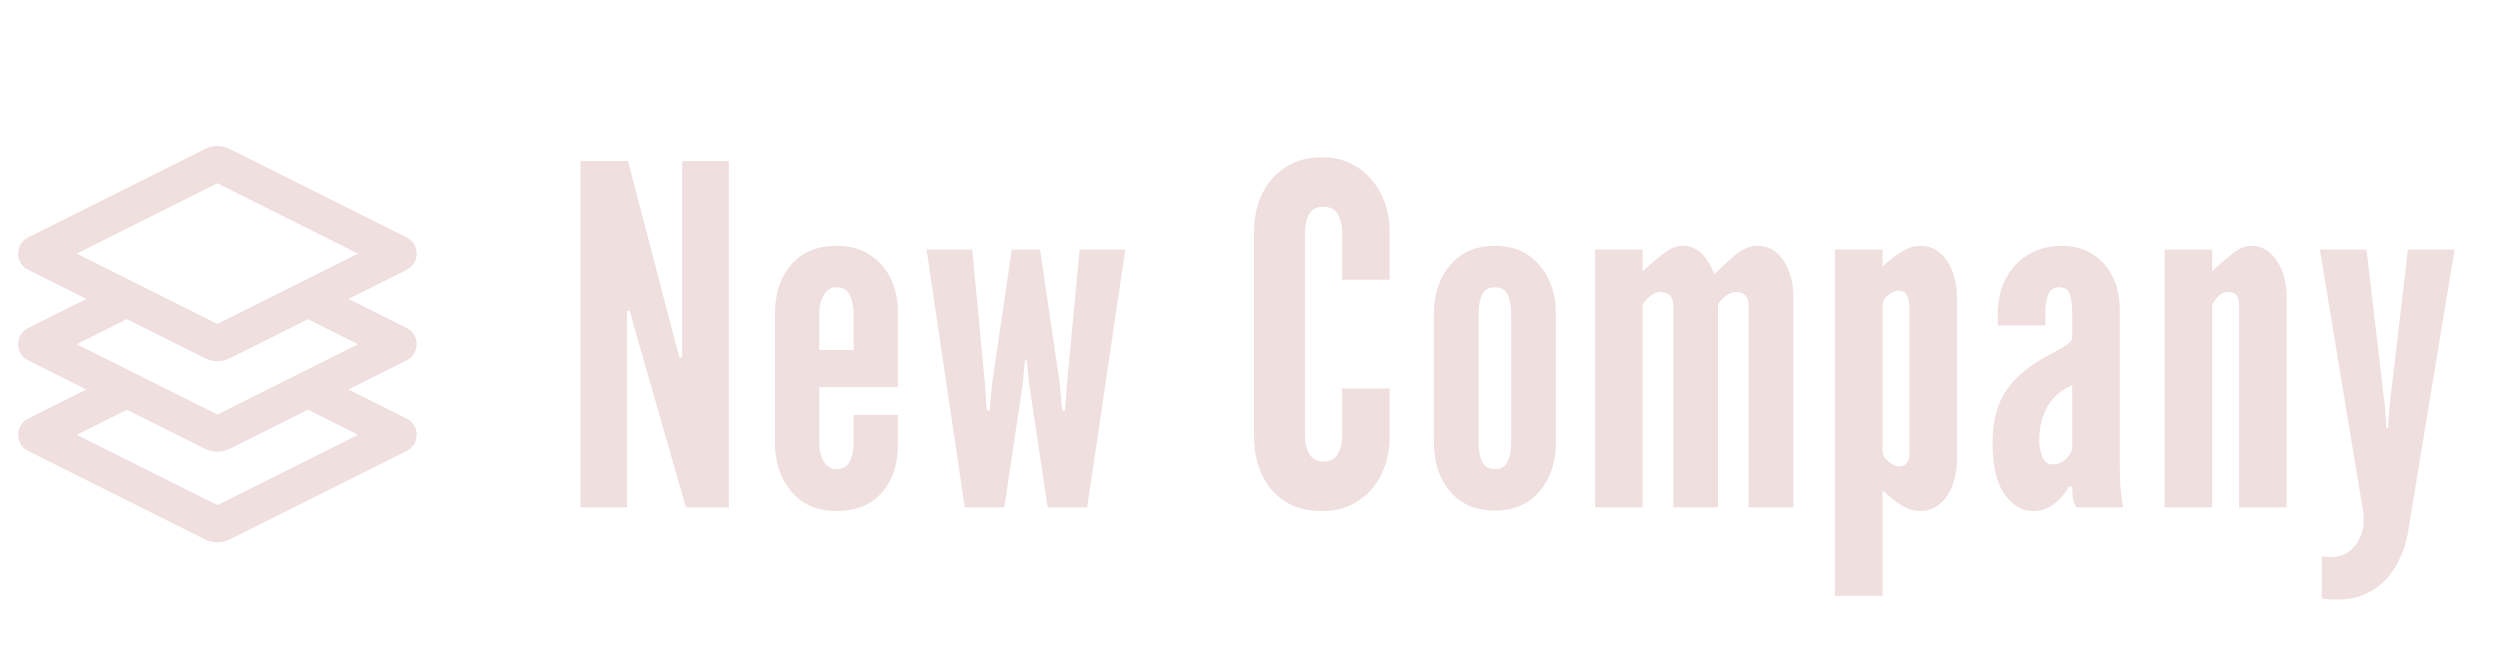 <svg width="138" height="37" viewBox="0 0 138 37" fill="none" xmlns="http://www.w3.org/2000/svg">
<path d="M32.04 28V8.89H34.666L37.266 18.848L37.5 19.732H37.656V8.89H40.23V28H37.864L35.004 18.042L34.77 17.158H34.614V28H32.04ZM46.158 28.208C45.109 28.208 44.282 27.848 43.675 27.129C43.077 26.401 42.778 25.513 42.778 24.464V17.314C42.778 16.205 43.077 15.303 43.675 14.61C44.273 13.917 45.109 13.57 46.184 13.57C46.886 13.57 47.488 13.73 47.991 14.051C48.502 14.372 48.892 14.809 49.161 15.364C49.429 15.91 49.564 16.534 49.564 17.236V21.37H45.222V24.464C45.222 24.819 45.3 25.149 45.456 25.452C45.62 25.747 45.863 25.894 46.184 25.894C46.522 25.894 46.76 25.755 46.899 25.478C47.046 25.201 47.12 24.863 47.12 24.464V22.904H49.564V24.542C49.564 25.643 49.265 26.531 48.667 27.207C48.078 27.874 47.241 28.208 46.158 28.208ZM45.222 19.316H47.12V17.314C47.12 16.924 47.05 16.586 46.912 16.3C46.782 16.005 46.539 15.858 46.184 15.858C45.855 15.858 45.612 16.01 45.456 16.313C45.3 16.608 45.222 16.941 45.222 17.314V19.316ZM53.252 28L51.146 13.778H53.668L54.37 21.214L54.474 22.67H54.63L54.76 21.214L55.852 13.778H57.412L58.504 21.214L58.634 22.67H58.79L58.894 21.214L59.596 13.778H62.118L60.012 28H57.828L56.814 21.214L56.684 19.888H56.58L56.45 21.214L55.436 28H53.252ZM72.966 28.208C72.169 28.208 71.489 28.03 70.925 27.675C70.371 27.311 69.946 26.817 69.651 26.193C69.365 25.569 69.222 24.863 69.222 24.074V12.816C69.222 12.036 69.37 11.334 69.665 10.71C69.968 10.086 70.401 9.592 70.965 9.228C71.528 8.864 72.195 8.682 72.966 8.682C73.547 8.682 74.067 8.79 74.526 9.007C74.986 9.224 75.376 9.523 75.697 9.904C76.026 10.277 76.277 10.714 76.451 11.217C76.624 11.711 76.71 12.244 76.71 12.816V15.442H74.085V12.816C74.085 12.417 74.002 12.084 73.838 11.815C73.673 11.546 73.4 11.412 73.019 11.412C72.672 11.412 72.421 11.551 72.264 11.828C72.109 12.105 72.031 12.435 72.031 12.816V24.074C72.031 24.455 72.113 24.785 72.278 25.062C72.451 25.339 72.698 25.478 73.019 25.478C73.409 25.478 73.681 25.344 73.838 25.075C74.002 24.806 74.085 24.473 74.085 24.074V21.448H76.71V24.074C76.71 24.854 76.559 25.556 76.255 26.18C75.952 26.804 75.519 27.298 74.956 27.662C74.401 28.026 73.738 28.208 72.966 28.208ZM82.518 28.182C81.469 28.182 80.646 27.831 80.048 27.129C79.45 26.418 79.151 25.521 79.151 24.438V17.314C79.151 16.231 79.45 15.338 80.048 14.636C80.646 13.925 81.469 13.57 82.518 13.57C83.558 13.57 84.377 13.925 84.975 14.636C85.582 15.338 85.885 16.231 85.885 17.314V24.438C85.885 25.521 85.582 26.418 84.975 27.129C84.377 27.831 83.558 28.182 82.518 28.182ZM82.518 25.894C82.856 25.894 83.09 25.76 83.22 25.491C83.35 25.214 83.415 24.863 83.415 24.438V17.314C83.415 16.881 83.35 16.53 83.22 16.261C83.09 15.992 82.856 15.858 82.518 15.858C82.18 15.858 81.946 15.992 81.816 16.261C81.686 16.53 81.621 16.881 81.621 17.314V24.438C81.621 24.871 81.686 25.222 81.816 25.491C81.946 25.76 82.18 25.894 82.518 25.894ZM88.05 28V13.778H90.676V14.974C91.101 14.584 91.487 14.255 91.833 13.986C92.189 13.709 92.531 13.57 92.86 13.57C93.328 13.57 93.705 13.73 93.991 14.051C94.277 14.372 94.49 14.74 94.628 15.156C95.001 14.775 95.387 14.415 95.785 14.077C96.193 13.739 96.604 13.57 97.02 13.57C97.454 13.57 97.818 13.709 98.112 13.986C98.407 14.263 98.628 14.614 98.775 15.039C98.923 15.464 98.996 15.901 98.996 16.352V28H96.526V16.872C96.526 16.595 96.457 16.4 96.318 16.287C96.188 16.174 96.024 16.118 95.824 16.118C95.625 16.118 95.434 16.196 95.252 16.352C95.07 16.499 94.932 16.647 94.836 16.794V28H92.366V16.872C92.366 16.595 92.297 16.4 92.158 16.287C92.028 16.174 91.864 16.118 91.664 16.118C91.465 16.118 91.274 16.196 91.092 16.352C90.91 16.499 90.772 16.647 90.676 16.794V28H88.05ZM101.289 32.888V13.778H103.915V14.714C104.244 14.402 104.591 14.133 104.955 13.908C105.319 13.683 105.665 13.57 105.995 13.57C106.445 13.57 106.818 13.709 107.113 13.986C107.416 14.255 107.641 14.601 107.789 15.026C107.945 15.451 108.023 15.893 108.023 16.352V25.426C108.023 25.885 107.945 26.332 107.789 26.765C107.633 27.19 107.403 27.536 107.1 27.805C106.796 28.074 106.428 28.208 105.995 28.208C105.631 28.208 105.275 28.095 104.929 27.87C104.582 27.636 104.244 27.367 103.915 27.064V32.888H101.289ZM104.825 25.738C105.024 25.738 105.167 25.677 105.254 25.556C105.349 25.435 105.397 25.253 105.397 25.01V17.028C105.397 16.699 105.349 16.452 105.254 16.287C105.167 16.122 105.024 16.04 104.825 16.04C104.634 16.04 104.435 16.122 104.227 16.287C104.019 16.443 103.915 16.647 103.915 16.898V24.88C103.915 25.088 104.019 25.283 104.227 25.465C104.435 25.647 104.634 25.738 104.825 25.738ZM112.226 28.208C111.619 28.208 111.095 27.9 110.653 27.285C110.211 26.67 109.99 25.729 109.99 24.464C109.99 23.242 110.25 22.258 110.77 21.513C111.299 20.768 112.087 20.122 113.136 19.576C113.465 19.403 113.743 19.247 113.968 19.108C114.193 18.969 114.332 18.839 114.384 18.718V17.158C114.384 16.803 114.341 16.499 114.254 16.248C114.176 15.988 113.977 15.858 113.656 15.858C113.361 15.858 113.162 15.997 113.058 16.274C112.954 16.543 112.902 16.881 112.902 17.288V17.964H110.276V17.366C110.276 16.586 110.428 15.914 110.731 15.351C111.043 14.779 111.463 14.341 111.992 14.038C112.529 13.726 113.136 13.57 113.812 13.57C114.462 13.57 115.025 13.722 115.502 14.025C115.979 14.32 116.347 14.731 116.607 15.26C116.876 15.78 117.01 16.378 117.01 17.054V25.53C117.01 26.163 117.027 26.657 117.062 27.012C117.097 27.359 117.14 27.688 117.192 28H114.618C114.505 27.861 114.436 27.658 114.41 27.389C114.393 27.12 114.384 26.943 114.384 26.856H114.202C113.985 27.255 113.708 27.58 113.37 27.831C113.041 28.082 112.659 28.208 112.226 28.208ZM113.292 25.634C113.595 25.634 113.851 25.53 114.059 25.322C114.276 25.114 114.384 24.889 114.384 24.646V21.266C113.751 21.535 113.288 21.942 112.993 22.488C112.707 23.025 112.564 23.632 112.564 24.308C112.564 24.603 112.62 24.897 112.733 25.192C112.846 25.487 113.032 25.634 113.292 25.634ZM119.488 28V13.778H122.114V14.974C122.426 14.671 122.777 14.363 123.167 14.051C123.557 13.73 123.917 13.57 124.246 13.57C124.679 13.57 125.043 13.709 125.338 13.986C125.633 14.263 125.854 14.614 126.001 15.039C126.148 15.464 126.222 15.901 126.222 16.352V28H123.596V16.872C123.596 16.595 123.548 16.4 123.453 16.287C123.358 16.174 123.197 16.118 122.972 16.118C122.781 16.118 122.617 16.187 122.478 16.326C122.348 16.456 122.227 16.612 122.114 16.794V28H119.488ZM129.018 33.096C128.906 33.096 128.771 33.092 128.615 33.083C128.459 33.074 128.308 33.057 128.16 33.031V30.704C128.186 30.713 128.256 30.721 128.368 30.73C128.481 30.747 128.555 30.756 128.589 30.756C129.075 30.756 129.465 30.626 129.759 30.366C130.063 30.106 130.275 29.759 130.396 29.326C130.44 29.196 130.461 29.044 130.461 28.871C130.47 28.698 130.474 28.546 130.474 28.416L128.056 13.778H130.63L131.67 22.644L131.722 23.632H131.826L131.878 22.644L132.918 13.778H135.492L132.97 29.066C132.875 29.829 132.658 30.513 132.32 31.12C131.991 31.735 131.549 32.216 130.994 32.563C130.44 32.918 129.781 33.096 129.018 33.096Z" fill="#F0DFDF"/>
<path d="M7 16.5L2 19L11.642 23.821C11.773 23.887 11.839 23.919 11.908 23.932C11.969 23.944 12.031 23.944 12.092 23.932C12.161 23.919 12.227 23.887 12.358 23.821L22 19L17 16.5M7 21.5L2 24L11.642 28.821C11.773 28.887 11.839 28.919 11.908 28.932C11.969 28.944 12.031 28.944 12.092 28.932C12.161 28.919 12.227 28.887 12.358 28.821L22 24L17 21.5M2 14L11.642 9.179C11.773 9.113 11.839 9.081 11.908 9.068C11.969 9.056 12.031 9.056 12.092 9.068C12.161 9.081 12.227 9.113 12.358 9.179L22 14L12.358 18.821C12.227 18.887 12.161 18.919 12.092 18.932C12.031 18.944 11.969 18.944 11.908 18.932C11.839 18.919 11.773 18.887 11.642 18.821L2 14Z" stroke="#F0DFDF" stroke-width="2" stroke-linecap="round" stroke-linejoin="round"/>
</svg>

